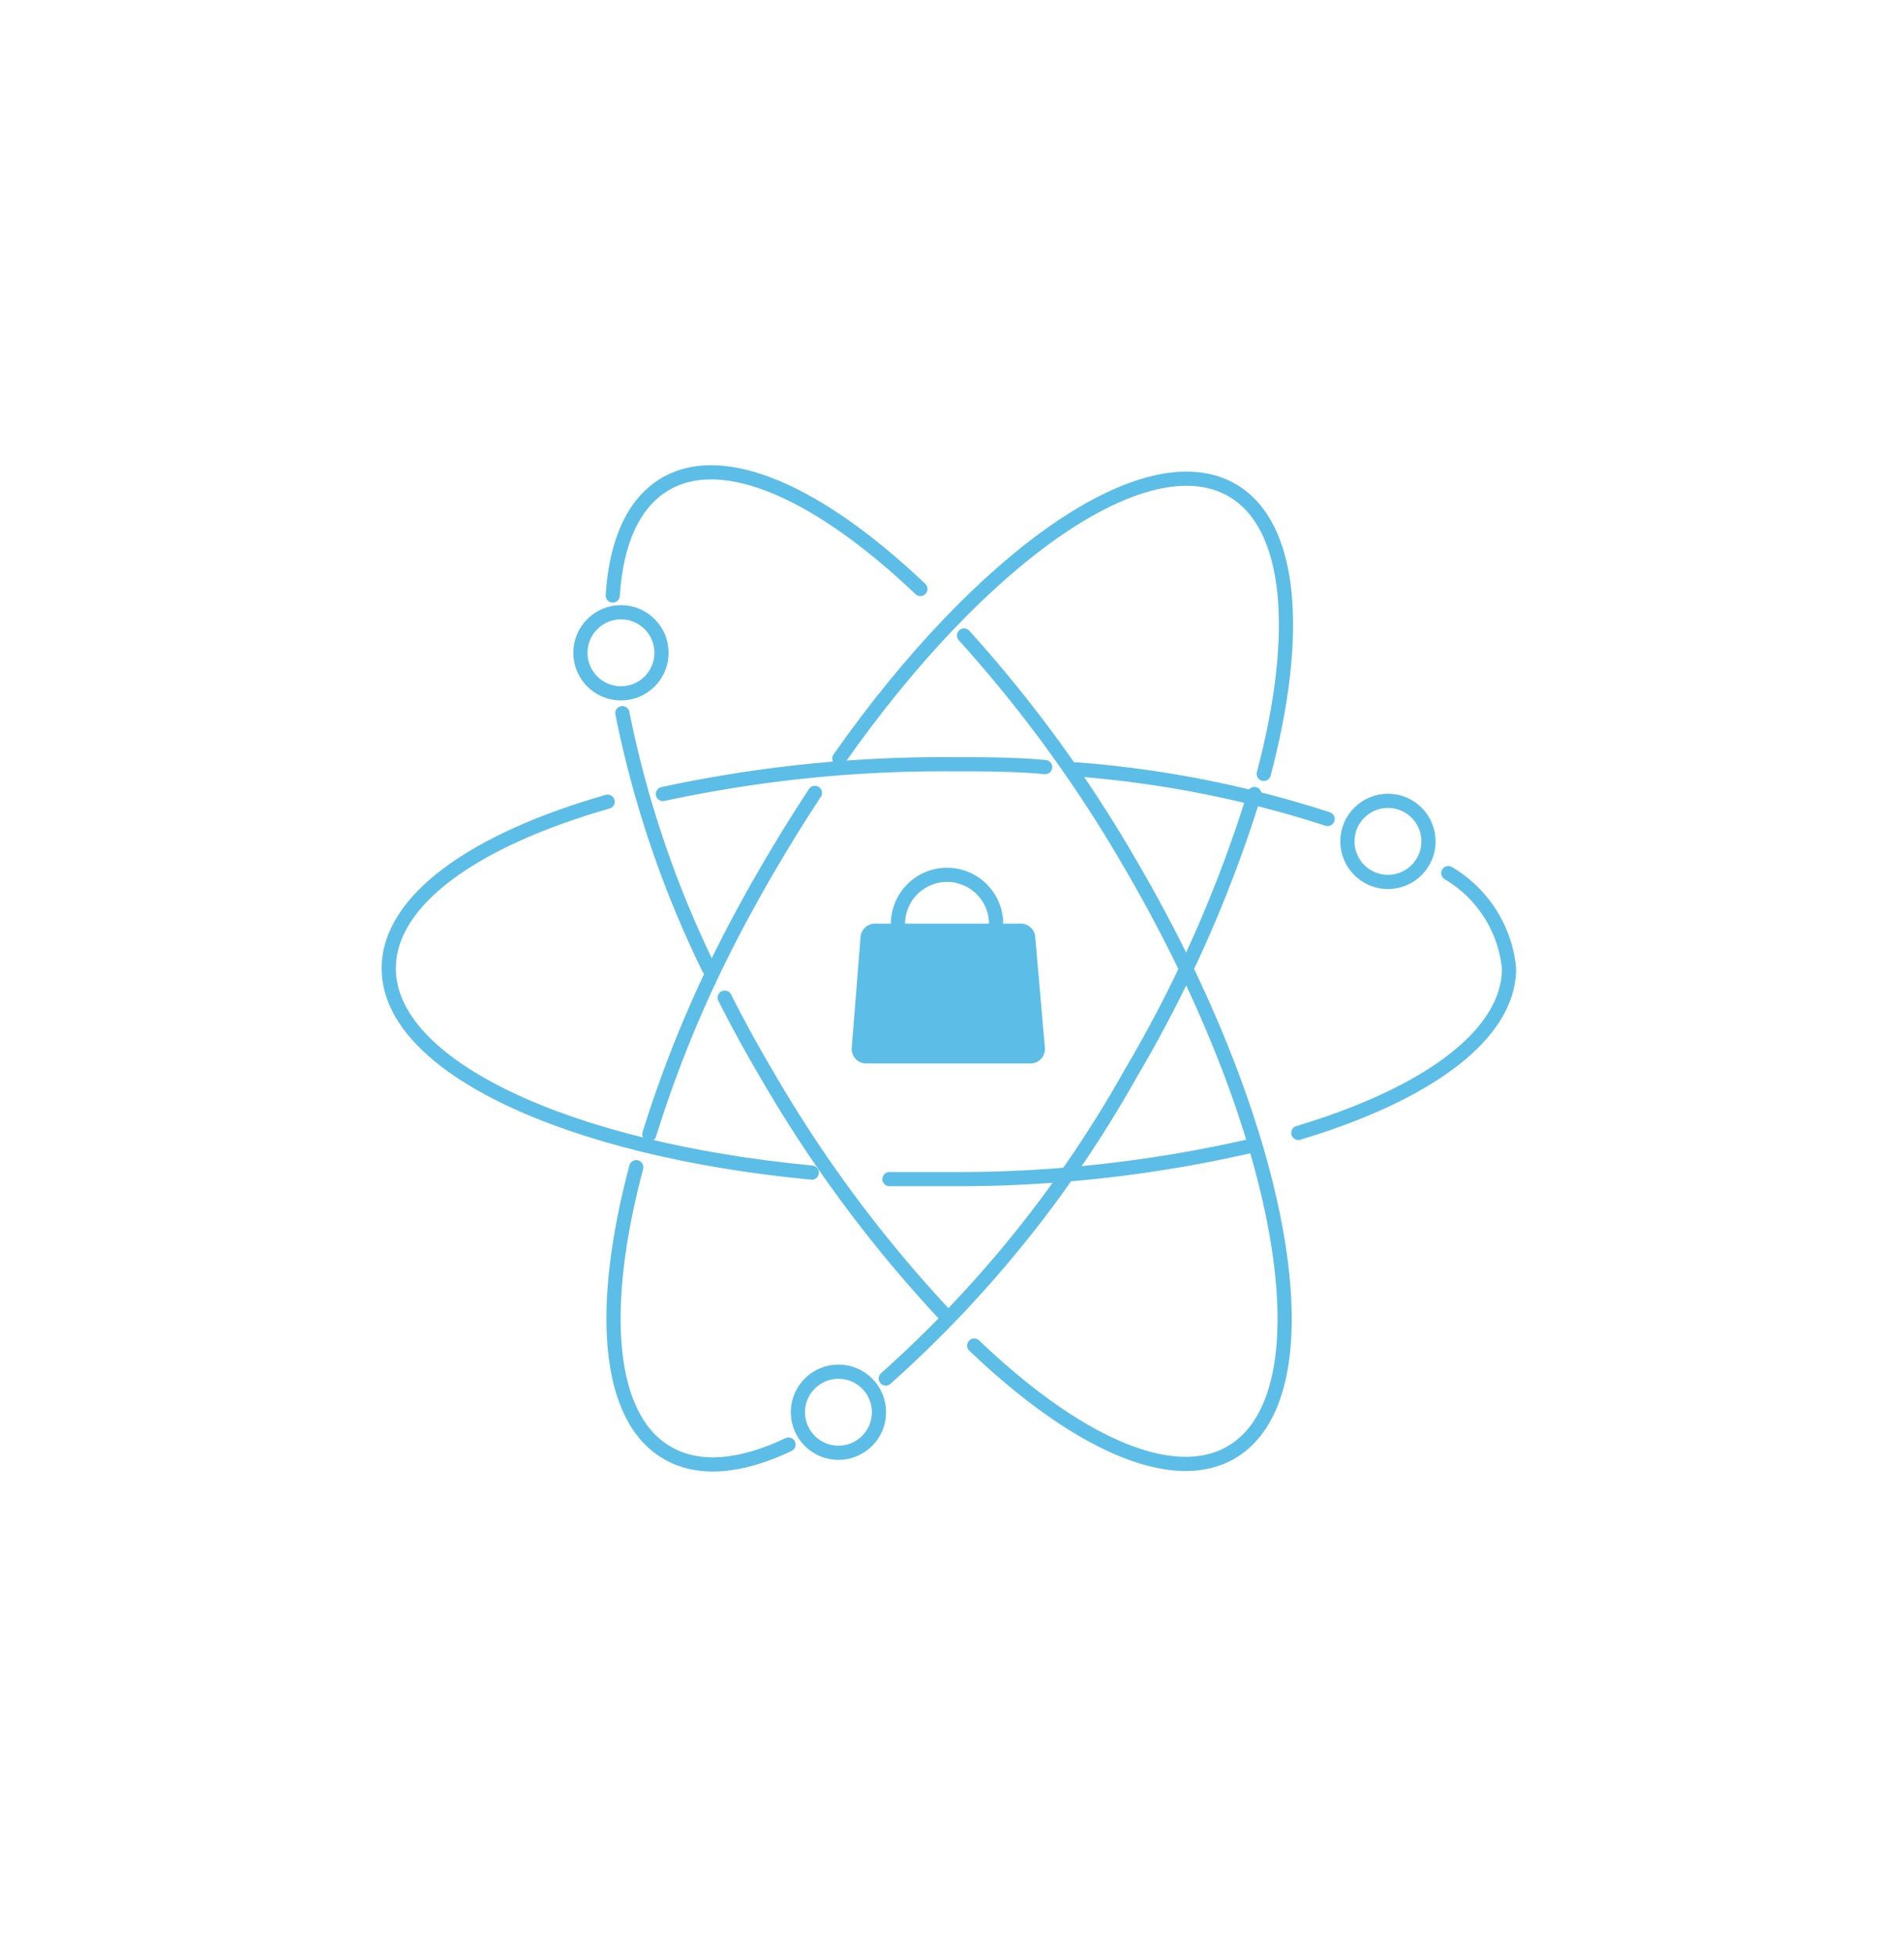 <svg id="圖層_1" data-name="圖層 1" xmlns="http://www.w3.org/2000/svg" viewBox="0 0 67.15 68.86"><defs><style>.cls-1{fill:none;stroke:#5cbde7;stroke-linecap:round;stroke-miterlimit:10;stroke-width:0.5px;}.cls-2{fill:#5cbde7;}</style></defs><title>Icon-Goods</title><path class="cls-1" d="M37.94,27.13a38,38,0,0,1,8.88,1.75"/><path class="cls-1" d="M23.38,28a46.83,46.83,0,0,1,10.15-1.05c1.13,0,2.25,0,3.33.1"/><path class="cls-1" d="M29.6,26.75c5-7.12,10.83-11.23,13.86-9.46,2.13,1.24,2.41,5.09,1.11,10"/><path class="cls-1" d="M25,34.58c.61-1.3,1.31-2.62,2.08-3.94q.81-1.39,1.66-2.68"/><path class="cls-1" d="M22.9,40A42.8,42.8,0,0,1,25,34.58"/><path class="cls-1" d="M25,34.15a37,37,0,0,1-3.05-9"/><path class="cls-1" d="M51.08,30.79a4.39,4.39,0,0,1,2.14,3.36c0,2.35-2.9,4.44-7.43,5.8"/><path class="cls-1" d="M28.63,41.35c-8.57-.81-14.92-3.73-14.92-7.2,0-2.4,3-4.53,7.72-5.88"/><path class="cls-1" d="M44.06,40.42a46.29,46.29,0,0,1-10.59,1.16q-1.07,0-2.1,0"/><path class="cls-1" d="M27.81,50.94c-1.68.8-3.17.94-4.28.29-2.14-1.24-2.41-5.12-1.09-10.07"/><path class="cls-1" d="M44.24,28a46.15,46.15,0,0,1-4.36,9.85,41.8,41.8,0,0,1-8.64,10.76"/><path class="cls-1" d="M21.61,21c.12-1.89.73-3.27,1.85-3.93,2.07-1.22,5.45.32,9,3.7"/><path class="cls-1" d="M33.34,46.38a46.43,46.43,0,0,1-6.28-8.46q-.81-1.37-1.5-2.74"/><path class="cls-1" d="M34,22.41a47.18,47.18,0,0,1,5.83,8c5.52,9.41,7.14,18.72,3.6,20.8-2.08,1.22-5.49-.34-9.07-3.76"/><circle class="cls-1" cx="48.95" cy="29.67" r="1.43"/><circle class="cls-1" cx="29.57" cy="49.8" r="1.43"/><circle class="cls-1" cx="21.9" cy="23.02" r="1.43"/><path class="cls-2" d="M36.38,37.5H30.55a.51.51,0,0,1-.51-.56l.31-3.9a.51.51,0,0,1,.51-.47H36a.51.51,0,0,1,.51.47l.34,3.9A.51.51,0,0,1,36.38,37.5Z"/><path class="cls-1" d="M35.13,32.58a1.73,1.73,0,0,0-3.46,0"/></svg>